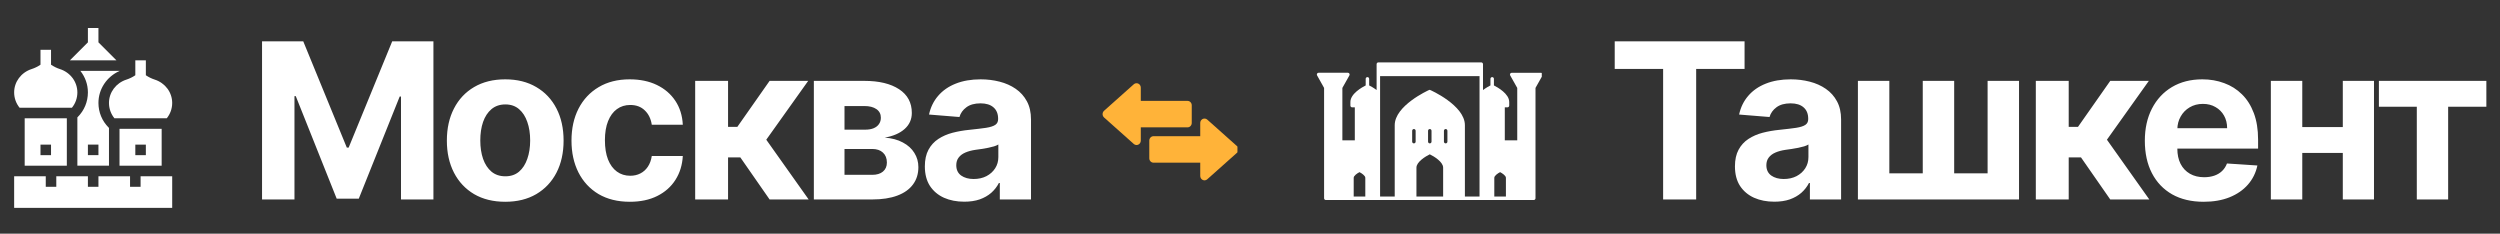 <svg width="460" height="43" viewBox="0 0 460 43" fill="none" xmlns="http://www.w3.org/2000/svg">
<rect x="0" y="0" width="460" height="43" fill="#333333" stroke="none"/>
<g clip-path="url(#clip0_1_768)">
<path d="M21.991 30.489V23.703H29.745V30.489H21.991ZM26.837 26.611H24.899V28.55H26.837V26.611Z" fill="white"/>
<path d="M21.055 21.765C20.405 20.968 20.052 19.981 20.052 18.939C20.052 16.99 21.344 15.265 23.266 14.646C23.848 14.458 24.393 14.19 24.899 13.845V11.102H26.837V13.845C27.343 14.19 27.888 14.458 28.47 14.646C30.392 15.265 31.684 16.99 31.684 18.939C31.684 19.981 31.331 20.968 30.681 21.765H21.055Z" fill="white"/>
<path d="M4.542 30.489V21.765H12.297V30.489H4.542ZM9.389 26.611H7.45V28.55H9.389V26.611Z" fill="white"/>
<path d="M14.236 17C14.236 18.042 13.883 19.03 13.233 19.826H3.606C2.956 19.03 2.603 18.042 2.603 17C2.603 15.052 3.895 13.326 5.818 12.707C6.399 12.52 6.945 12.251 7.45 11.907V9.163H9.389V11.907C9.894 12.251 10.44 12.52 11.021 12.707C12.944 13.326 14.236 15.052 14.236 17Z" fill="white"/>
<path d="M18.113 18.939C18.113 20.654 18.781 22.266 19.994 23.479L20.052 23.537V30.489H14.236V21.599L14.294 21.54C15.507 20.327 16.174 18.715 16.174 17C16.174 15.528 15.666 14.146 14.785 13.04H21.991V13.061C19.644 14.104 18.113 16.385 18.113 18.939ZM16.174 28.55H18.113V26.611H16.174V28.55Z" fill="white"/>
<path d="M12.865 11.102L16.174 7.792V5.156H18.113V7.792L21.422 11.102H12.865Z" fill="white"/>
<path d="M8.42 34.366H10.358V32.428H16.174V34.366H18.113V32.428H23.929V34.366H25.868V32.428H31.684V38.244H2.603V32.428H8.42V34.366Z" fill="white"/>
</g>
<path d="M48.216 7.609H55.801L63.812 27.155H64.153L72.165 7.609H79.75V36.7H73.784V17.765H73.543L66.014 36.558H61.952L54.423 17.694H54.182V36.7H48.216V7.609ZM92.962 37.126C90.755 37.126 88.847 36.657 87.237 35.72C85.637 34.773 84.401 33.457 83.53 31.771C82.659 30.076 82.223 28.111 82.223 25.876C82.223 23.622 82.659 21.653 83.53 19.967C84.401 18.272 85.637 16.956 87.237 16.018C88.847 15.071 90.755 14.598 92.962 14.598C95.168 14.598 97.072 15.071 98.672 16.018C100.282 16.956 101.522 18.272 102.394 19.967C103.265 21.653 103.7 23.622 103.7 25.876C103.7 28.111 103.265 30.076 102.394 31.771C101.522 33.457 100.282 34.773 98.672 35.72C97.072 36.657 95.168 37.126 92.962 37.126ZM92.99 32.439C93.994 32.439 94.832 32.155 95.504 31.586C96.177 31.009 96.683 30.223 97.024 29.228C97.375 28.234 97.55 27.102 97.55 25.834C97.55 24.565 97.375 23.433 97.024 22.439C96.683 21.444 96.177 20.658 95.504 20.081C94.832 19.503 93.994 19.214 92.99 19.214C91.977 19.214 91.125 19.503 90.433 20.081C89.752 20.658 89.236 21.444 88.885 22.439C88.544 23.433 88.374 24.565 88.374 25.834C88.374 27.102 88.544 28.234 88.885 29.228C89.236 30.223 89.752 31.009 90.433 31.586C91.125 32.155 91.977 32.439 92.99 32.439ZM115.893 37.126C113.658 37.126 111.736 36.653 110.126 35.706C108.526 34.749 107.295 33.423 106.433 31.728C105.581 30.033 105.154 28.083 105.154 25.876C105.154 23.641 105.585 21.681 106.447 19.995C107.318 18.3 108.554 16.979 110.154 16.032C111.755 15.076 113.658 14.598 115.865 14.598C117.768 14.598 119.435 14.943 120.865 15.635C122.295 16.326 123.426 17.297 124.26 18.547C125.093 19.797 125.552 21.264 125.637 22.95H119.927C119.766 21.861 119.34 20.985 118.649 20.322C117.967 19.65 117.072 19.314 115.964 19.314C115.027 19.314 114.207 19.569 113.507 20.081C112.815 20.583 112.276 21.317 111.887 22.282C111.499 23.248 111.305 24.418 111.305 25.791C111.305 27.183 111.494 28.367 111.873 29.342C112.261 30.317 112.806 31.061 113.507 31.572C114.207 32.084 115.027 32.339 115.964 32.339C116.655 32.339 117.276 32.197 117.825 31.913C118.384 31.629 118.843 31.217 119.203 30.677C119.572 30.128 119.813 29.47 119.927 28.703H125.637C125.543 30.369 125.088 31.837 124.274 33.106C123.469 34.366 122.356 35.351 120.936 36.061C119.515 36.771 117.834 37.126 115.893 37.126ZM127.912 36.7V14.882H133.963V23.348H135.667L141.605 14.882H148.707L140.994 25.706L148.792 36.7H141.605L136.221 28.959H133.963V36.7H127.912ZM149.749 36.7V14.882H159.053C161.743 14.882 163.868 15.393 165.431 16.416C166.993 17.439 167.775 18.892 167.775 20.777C167.775 21.96 167.334 22.945 166.454 23.731C165.573 24.517 164.351 25.048 162.789 25.322C164.096 25.417 165.208 25.715 166.127 26.217C167.055 26.709 167.761 27.349 168.243 28.135C168.736 28.921 168.982 29.792 168.982 30.748C168.982 31.989 168.651 33.054 167.988 33.944C167.334 34.834 166.373 35.516 165.104 35.99C163.845 36.463 162.306 36.7 160.488 36.7H149.749ZM155.388 32.169H160.488C161.331 32.169 161.989 31.97 162.462 31.572C162.945 31.165 163.187 30.611 163.187 29.91C163.187 29.134 162.945 28.523 162.462 28.078C161.989 27.633 161.331 27.41 160.488 27.41H155.388V32.169ZM155.388 23.859H159.181C159.787 23.859 160.303 23.774 160.729 23.603C161.165 23.424 161.496 23.168 161.724 22.836C161.96 22.505 162.079 22.112 162.079 21.657C162.079 20.985 161.809 20.459 161.269 20.081C160.729 19.702 159.991 19.512 159.053 19.512H155.388V23.859ZM177.418 37.112C176.026 37.112 174.785 36.87 173.696 36.388C172.607 35.895 171.745 35.171 171.111 34.214C170.486 33.248 170.173 32.046 170.173 30.606C170.173 29.394 170.396 28.376 170.841 27.552C171.286 26.728 171.892 26.066 172.659 25.564C173.426 25.062 174.297 24.683 175.273 24.427C176.258 24.172 177.29 23.992 178.369 23.887C179.638 23.755 180.661 23.632 181.438 23.518C182.214 23.395 182.777 23.215 183.128 22.978C183.478 22.742 183.653 22.391 183.653 21.927V21.842C183.653 20.942 183.369 20.246 182.801 19.754C182.242 19.262 181.447 19.015 180.415 19.015C179.326 19.015 178.459 19.257 177.815 19.74C177.171 20.213 176.745 20.81 176.537 21.53L170.94 21.075C171.224 19.749 171.783 18.603 172.616 17.637C173.45 16.662 174.525 15.914 175.841 15.393C177.167 14.863 178.701 14.598 180.443 14.598C181.655 14.598 182.815 14.74 183.923 15.024C185.041 15.308 186.03 15.748 186.892 16.345C187.763 16.942 188.45 17.709 188.952 18.646C189.454 19.574 189.705 20.687 189.705 21.984V36.7H183.966V33.674H183.795C183.445 34.356 182.976 34.958 182.389 35.478C181.802 35.99 181.097 36.392 180.273 36.686C179.449 36.97 178.497 37.112 177.418 37.112ZM179.151 32.936C180.041 32.936 180.827 32.761 181.509 32.41C182.19 32.05 182.725 31.567 183.114 30.961C183.502 30.355 183.696 29.669 183.696 28.902V26.586C183.507 26.709 183.246 26.823 182.915 26.927C182.593 27.022 182.228 27.112 181.821 27.197C181.414 27.273 181.007 27.344 180.599 27.41C180.192 27.467 179.823 27.519 179.491 27.567C178.781 27.671 178.161 27.836 177.631 28.064C177.1 28.291 176.688 28.599 176.395 28.987C176.101 29.366 175.955 29.839 175.955 30.407C175.955 31.231 176.253 31.861 176.849 32.297C177.455 32.723 178.223 32.936 179.151 32.936Z" fill="white"/>
<g clip-path="url(#clip1_1_768)">
<path d="M227.602 26.881L222.133 22.006C222.019 21.905 221.88 21.84 221.733 21.819C221.585 21.797 221.434 21.821 221.299 21.886C221.163 21.95 221.048 22.054 220.967 22.185C220.887 22.316 220.844 22.468 220.844 22.623V25.06H212.25C212.043 25.06 211.844 25.146 211.698 25.298C211.551 25.451 211.469 25.657 211.469 25.873V29.123C211.469 29.338 211.551 29.545 211.698 29.697C211.844 29.85 212.043 29.935 212.25 29.935H220.844V32.373C220.844 32.528 220.887 32.68 220.967 32.811C221.048 32.941 221.163 33.045 221.299 33.11C221.434 33.175 221.585 33.198 221.733 33.177C221.88 33.156 222.019 33.09 222.133 32.99L227.602 28.115C227.687 28.038 227.756 27.944 227.803 27.837C227.85 27.731 227.874 27.615 227.874 27.498C227.874 27.381 227.85 27.265 227.803 27.159C227.756 27.052 227.687 26.957 227.602 26.881Z" fill="#FFB339"/>
<path d="M219.281 22.623V19.373C219.281 19.157 219.199 18.951 219.052 18.798C218.906 18.646 218.707 18.56 218.5 18.56H209.906V16.123C209.906 15.968 209.863 15.816 209.783 15.685C209.702 15.554 209.587 15.45 209.451 15.386C209.316 15.321 209.165 15.297 209.017 15.319C208.87 15.34 208.731 15.405 208.617 15.506L203.148 20.381C203.063 20.457 202.994 20.552 202.947 20.659C202.9 20.765 202.876 20.881 202.876 20.998C202.876 21.115 202.9 21.231 202.947 21.337C202.994 21.444 203.063 21.538 203.148 21.615L208.617 26.49C208.731 26.59 208.87 26.655 209.017 26.677C209.165 26.698 209.316 26.675 209.451 26.61C209.587 26.545 209.702 26.442 209.783 26.311C209.863 26.18 209.906 26.028 209.906 25.873V23.435H218.5C218.707 23.435 218.906 23.35 219.052 23.197C219.199 23.045 219.281 22.838 219.281 22.623Z" fill="#FFB339"/>
</g>
<g clip-path="url(#clip2_1_768)">
<path d="M283.829 13.554C283.772 13.451 283.663 13.393 283.548 13.393H278.15C278.041 13.393 277.932 13.451 277.875 13.554C277.817 13.651 277.817 13.773 277.875 13.876L279.173 16.183V25.823H276.883V19.753H277.376C277.548 19.753 277.696 19.605 277.696 19.431V18.767C277.696 17.246 275.54 16.054 274.881 15.719V14.508C274.881 14.327 274.734 14.185 274.562 14.185C274.383 14.185 274.242 14.327 274.242 14.508V15.719C273.96 15.861 273.417 16.157 272.873 16.57V11.801C272.873 11.627 272.726 11.479 272.553 11.479H253.615C253.436 11.479 253.296 11.627 253.296 11.801V16.563C252.752 16.157 252.208 15.861 251.927 15.719V14.508C251.927 14.327 251.786 14.185 251.607 14.185C251.434 14.185 251.287 14.327 251.287 14.508V15.719C250.629 16.048 248.473 17.246 248.473 18.767V19.431C248.473 19.605 248.614 19.753 248.793 19.753H249.285V25.823H246.996V16.177L248.294 13.87C248.352 13.767 248.345 13.644 248.288 13.548C248.23 13.444 248.128 13.386 248.013 13.386H242.615C242.506 13.386 242.397 13.444 242.34 13.548C242.282 13.644 242.282 13.767 242.34 13.87L243.632 16.177V36.48C243.632 36.661 243.779 36.803 243.951 36.803H282.211C282.39 36.803 282.531 36.661 282.531 36.48V16.177L283.829 13.87C283.887 13.767 283.88 13.644 283.829 13.554ZM251.217 36.158H249.081V32.711C249.081 32.331 249.727 31.886 250.149 31.674C250.565 31.886 251.217 32.331 251.217 32.711V36.158ZM259.838 26.061V24.064C259.838 23.883 259.986 23.741 260.158 23.741C260.337 23.741 260.478 23.883 260.478 24.064V26.061C260.478 26.242 260.337 26.383 260.158 26.383C259.986 26.383 259.838 26.248 259.838 26.061ZM262.761 26.061V24.064C262.761 23.883 262.908 23.741 263.081 23.741C263.26 23.741 263.401 23.883 263.401 24.064V26.061C263.401 26.242 263.26 26.383 263.081 26.383C262.908 26.383 262.761 26.248 262.761 26.061ZM265.684 26.061V24.064C265.684 23.883 265.831 23.741 266.004 23.741C266.183 23.741 266.324 23.883 266.324 24.064V26.061C266.324 26.242 266.183 26.383 266.004 26.383C265.831 26.383 265.684 26.248 265.684 26.061ZM265.537 36.158H260.625V30.836C260.625 29.799 262.294 28.774 263.081 28.394C263.874 28.774 265.537 29.799 265.537 30.836V36.158ZM272.234 36.158H269.541V23.033C269.541 19.373 263.145 16.531 263.081 16.531C263.036 16.531 262.992 16.538 262.953 16.557C262.697 16.673 256.628 19.45 256.628 23.033V36.165H253.935V14.012H272.234V36.158ZM277.088 36.158H274.952V32.711C274.952 32.331 275.604 31.886 276.02 31.674C276.436 31.886 277.088 32.331 277.088 32.711V36.158Z" fill="white"/>
</g>
<path d="M297.108 12.68V7.609H321V12.68H312.094V36.7H306.014V12.68H297.108ZM326.474 37.112C325.082 37.112 323.841 36.87 322.752 36.388C321.663 35.895 320.802 35.171 320.167 34.214C319.542 33.248 319.23 32.046 319.23 30.606C319.23 29.394 319.452 28.376 319.897 27.552C320.342 26.728 320.948 26.066 321.715 25.564C322.482 25.062 323.354 24.683 324.329 24.427C325.314 24.172 326.346 23.992 327.426 23.887C328.695 23.755 329.717 23.632 330.494 23.518C331.27 23.395 331.834 23.215 332.184 22.978C332.534 22.742 332.71 22.391 332.71 21.927V21.842C332.71 20.942 332.426 20.246 331.857 19.754C331.299 19.262 330.503 19.015 329.471 19.015C328.382 19.015 327.516 19.257 326.872 19.74C326.228 20.213 325.802 20.81 325.593 21.53L319.997 21.075C320.281 19.749 320.839 18.603 321.673 17.637C322.506 16.662 323.581 15.914 324.897 15.393C326.223 14.863 327.757 14.598 329.499 14.598C330.712 14.598 331.872 14.74 332.98 15.024C334.097 15.308 335.087 15.748 335.948 16.345C336.82 16.942 337.506 17.709 338.008 18.646C338.51 19.574 338.761 20.687 338.761 21.984V36.7H333.022V33.674H332.852C332.501 34.356 332.033 34.958 331.445 35.478C330.858 35.99 330.153 36.392 329.329 36.686C328.505 36.97 327.553 37.112 326.474 37.112ZM328.207 32.936C329.097 32.936 329.883 32.761 330.565 32.41C331.247 32.05 331.782 31.567 332.17 30.961C332.558 30.355 332.752 29.669 332.752 28.902V26.586C332.563 26.709 332.302 26.823 331.971 26.927C331.649 27.022 331.284 27.112 330.877 27.197C330.47 27.273 330.063 27.344 329.656 27.41C329.248 27.467 328.879 27.519 328.548 27.567C327.838 27.671 327.217 27.836 326.687 28.064C326.157 28.291 325.745 28.599 325.451 28.987C325.158 29.366 325.011 29.839 325.011 30.407C325.011 31.231 325.309 31.861 325.906 32.297C326.512 32.723 327.279 32.936 328.207 32.936ZM341.855 14.882H347.637V31.899H353.787V14.882H359.568V31.899H365.719V14.882H371.5V36.7H341.855V14.882ZM374.591 36.7V14.882H380.642V23.348H382.347L388.285 14.882H395.387L387.674 25.706L395.472 36.7H388.285L382.901 28.959H380.642V36.7H374.591ZM405.474 37.126C403.229 37.126 401.297 36.672 399.678 35.763C398.068 34.844 396.828 33.547 395.957 31.87C395.085 30.185 394.65 28.192 394.65 25.89C394.65 23.646 395.085 21.676 395.957 19.981C396.828 18.286 398.054 16.965 399.636 16.018C401.226 15.071 403.092 14.598 405.232 14.598C406.671 14.598 408.011 14.83 409.252 15.294C410.502 15.748 411.591 16.435 412.519 17.353C413.457 18.272 414.186 19.427 414.707 20.819C415.227 22.202 415.488 23.821 415.488 25.677V27.339H397.064V23.589H409.792C409.792 22.718 409.602 21.946 409.224 21.274C408.845 20.602 408.319 20.076 407.647 19.697C406.984 19.309 406.212 19.115 405.332 19.115C404.413 19.115 403.599 19.328 402.888 19.754C402.188 20.171 401.638 20.734 401.241 21.444C400.843 22.145 400.639 22.926 400.63 23.788V27.353C400.63 28.433 400.829 29.366 401.226 30.152C401.634 30.938 402.207 31.544 402.945 31.97C403.684 32.396 404.56 32.609 405.573 32.609C406.245 32.609 406.861 32.514 407.42 32.325C407.978 32.136 408.457 31.852 408.854 31.473C409.252 31.094 409.555 30.63 409.763 30.081L415.36 30.45C415.076 31.795 414.493 32.969 413.613 33.973C412.742 34.967 411.615 35.744 410.232 36.302C408.859 36.852 407.273 37.126 405.474 37.126ZM433.021 23.376V28.135H421.629V23.376H433.021ZM423.618 14.882V36.7H417.837V14.882H423.618ZM436.814 14.882V36.7H431.075V14.882H436.814ZM437.717 19.64V14.882H457.49V19.64H450.459V36.7H444.692V19.64H437.717Z" fill="white"/>
<defs>
<clipPath id="clip0_1_768">
<rect width="33.087" height="33.087" fill="white" transform="matrix(-1 0 0 1 33.688 5.156)"/>
</clipPath>
<clipPath id="clip1_1_768">
<rect width="25" height="42" fill="white" transform="translate(202.688 0.7)"/>
</clipPath>
<clipPath id="clip2_1_768">
<rect width="44" height="40" fill="white" transform="translate(239.688 1.7)"/>
</clipPath>
</defs>
</svg>
